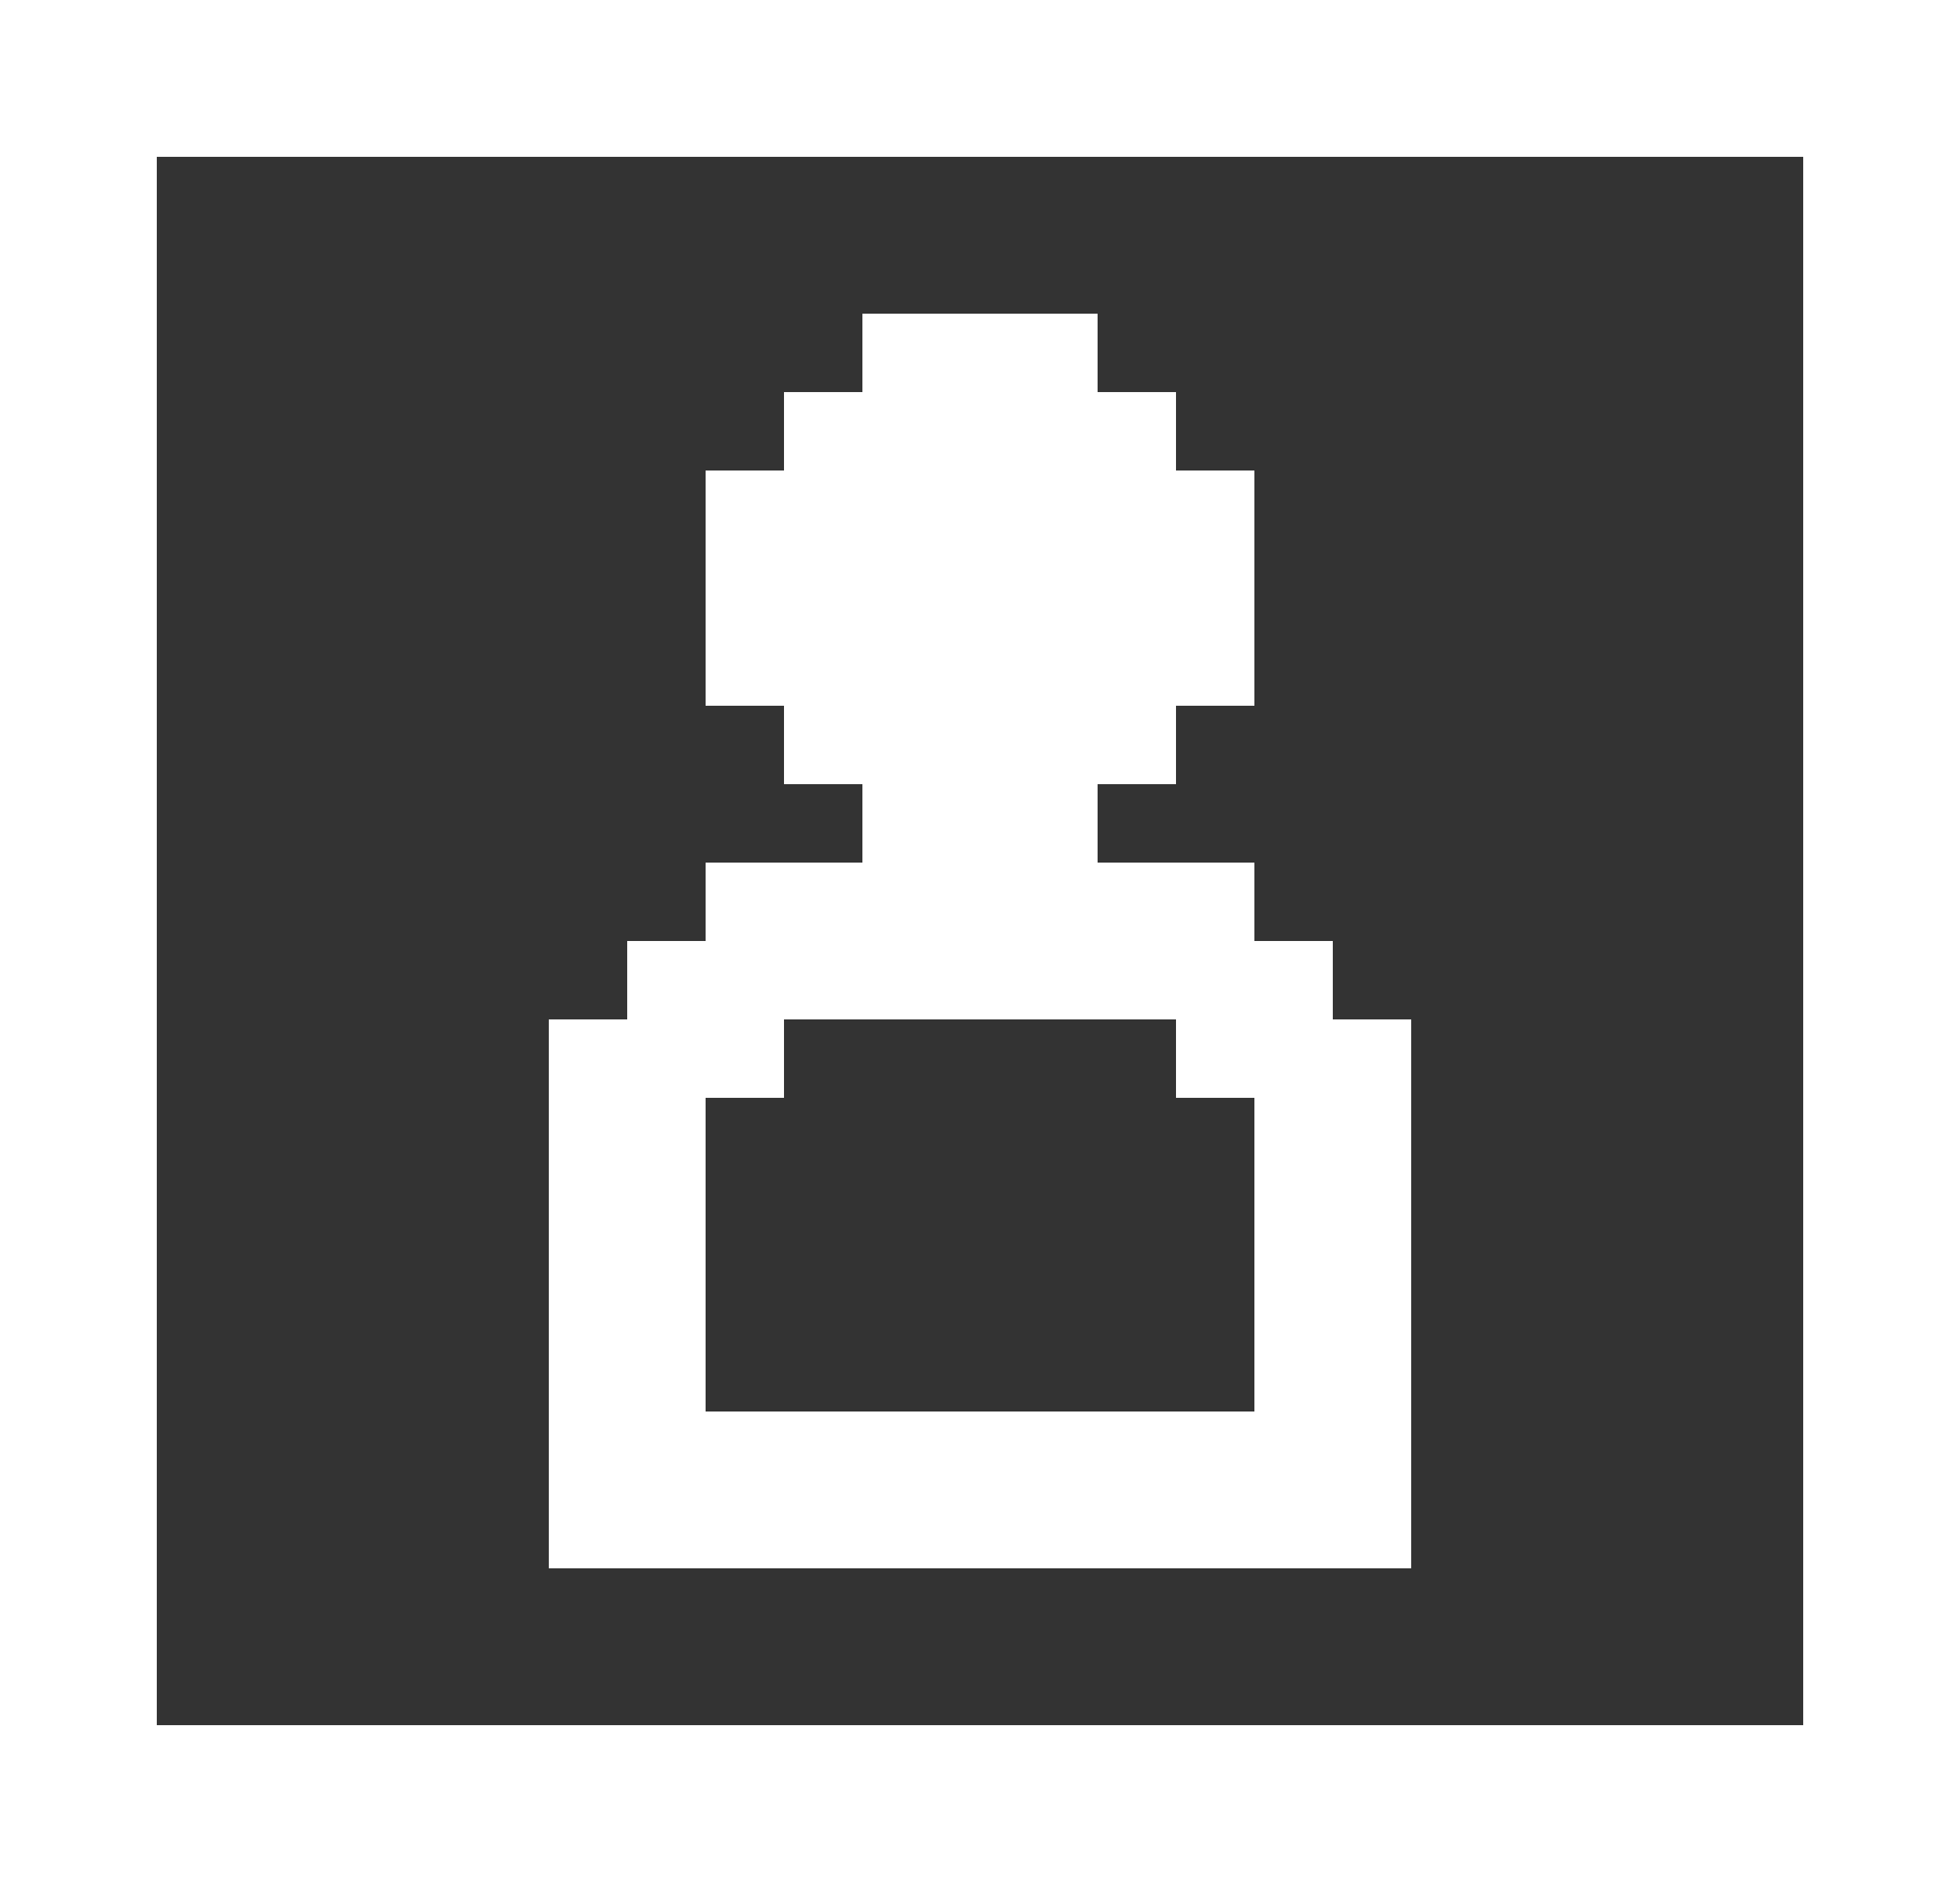 <svg width="25" height="24" viewBox="0 0 25 24" fill="none" xmlns="http://www.w3.org/2000/svg">
<rect x="0" y="0" width="25" height="24" fill="#333333" stroke="none"/>
<rect x="1" y="1" width="23" height="22" stroke="white" stroke-width="2"/>
<rect x="9" y="6" width="2" height="3" fill="white"/>
<rect x="14" y="6" width="2" height="3" fill="white"/>
<rect x="11" y="6" width="2" height="2" fill="white"/>
<rect x="10" y="7" width="2" height="3" fill="white"/>
<rect x="10" y="5" width="2" height="2" fill="white"/>
<rect x="11" y="4" width="3" height="2" fill="white"/>
<rect x="11" y="11" width="3" height="2" fill="white"/>
<rect x="7" y="18" width="11" height="2" fill="white"/>
<rect x="14" y="11" width="2" height="2" fill="white"/>
<rect x="15" y="12" width="2" height="2" fill="white"/>
<rect x="7" y="13" width="2" height="5" fill="white"/>
<rect x="16" y="13" width="2" height="5" fill="white"/>
<rect x="9" y="11" width="2" height="2" fill="white"/>
<rect x="8" y="12" width="2" height="2" fill="white"/>
<rect x="13" y="5" width="2" height="2" fill="white"/>
<rect x="13" y="6" width="2" height="2" fill="white"/>
<rect x="13" y="7" width="2" height="3" fill="white"/>
<rect x="11" y="8" width="3" height="3" fill="white"/>
</svg>
